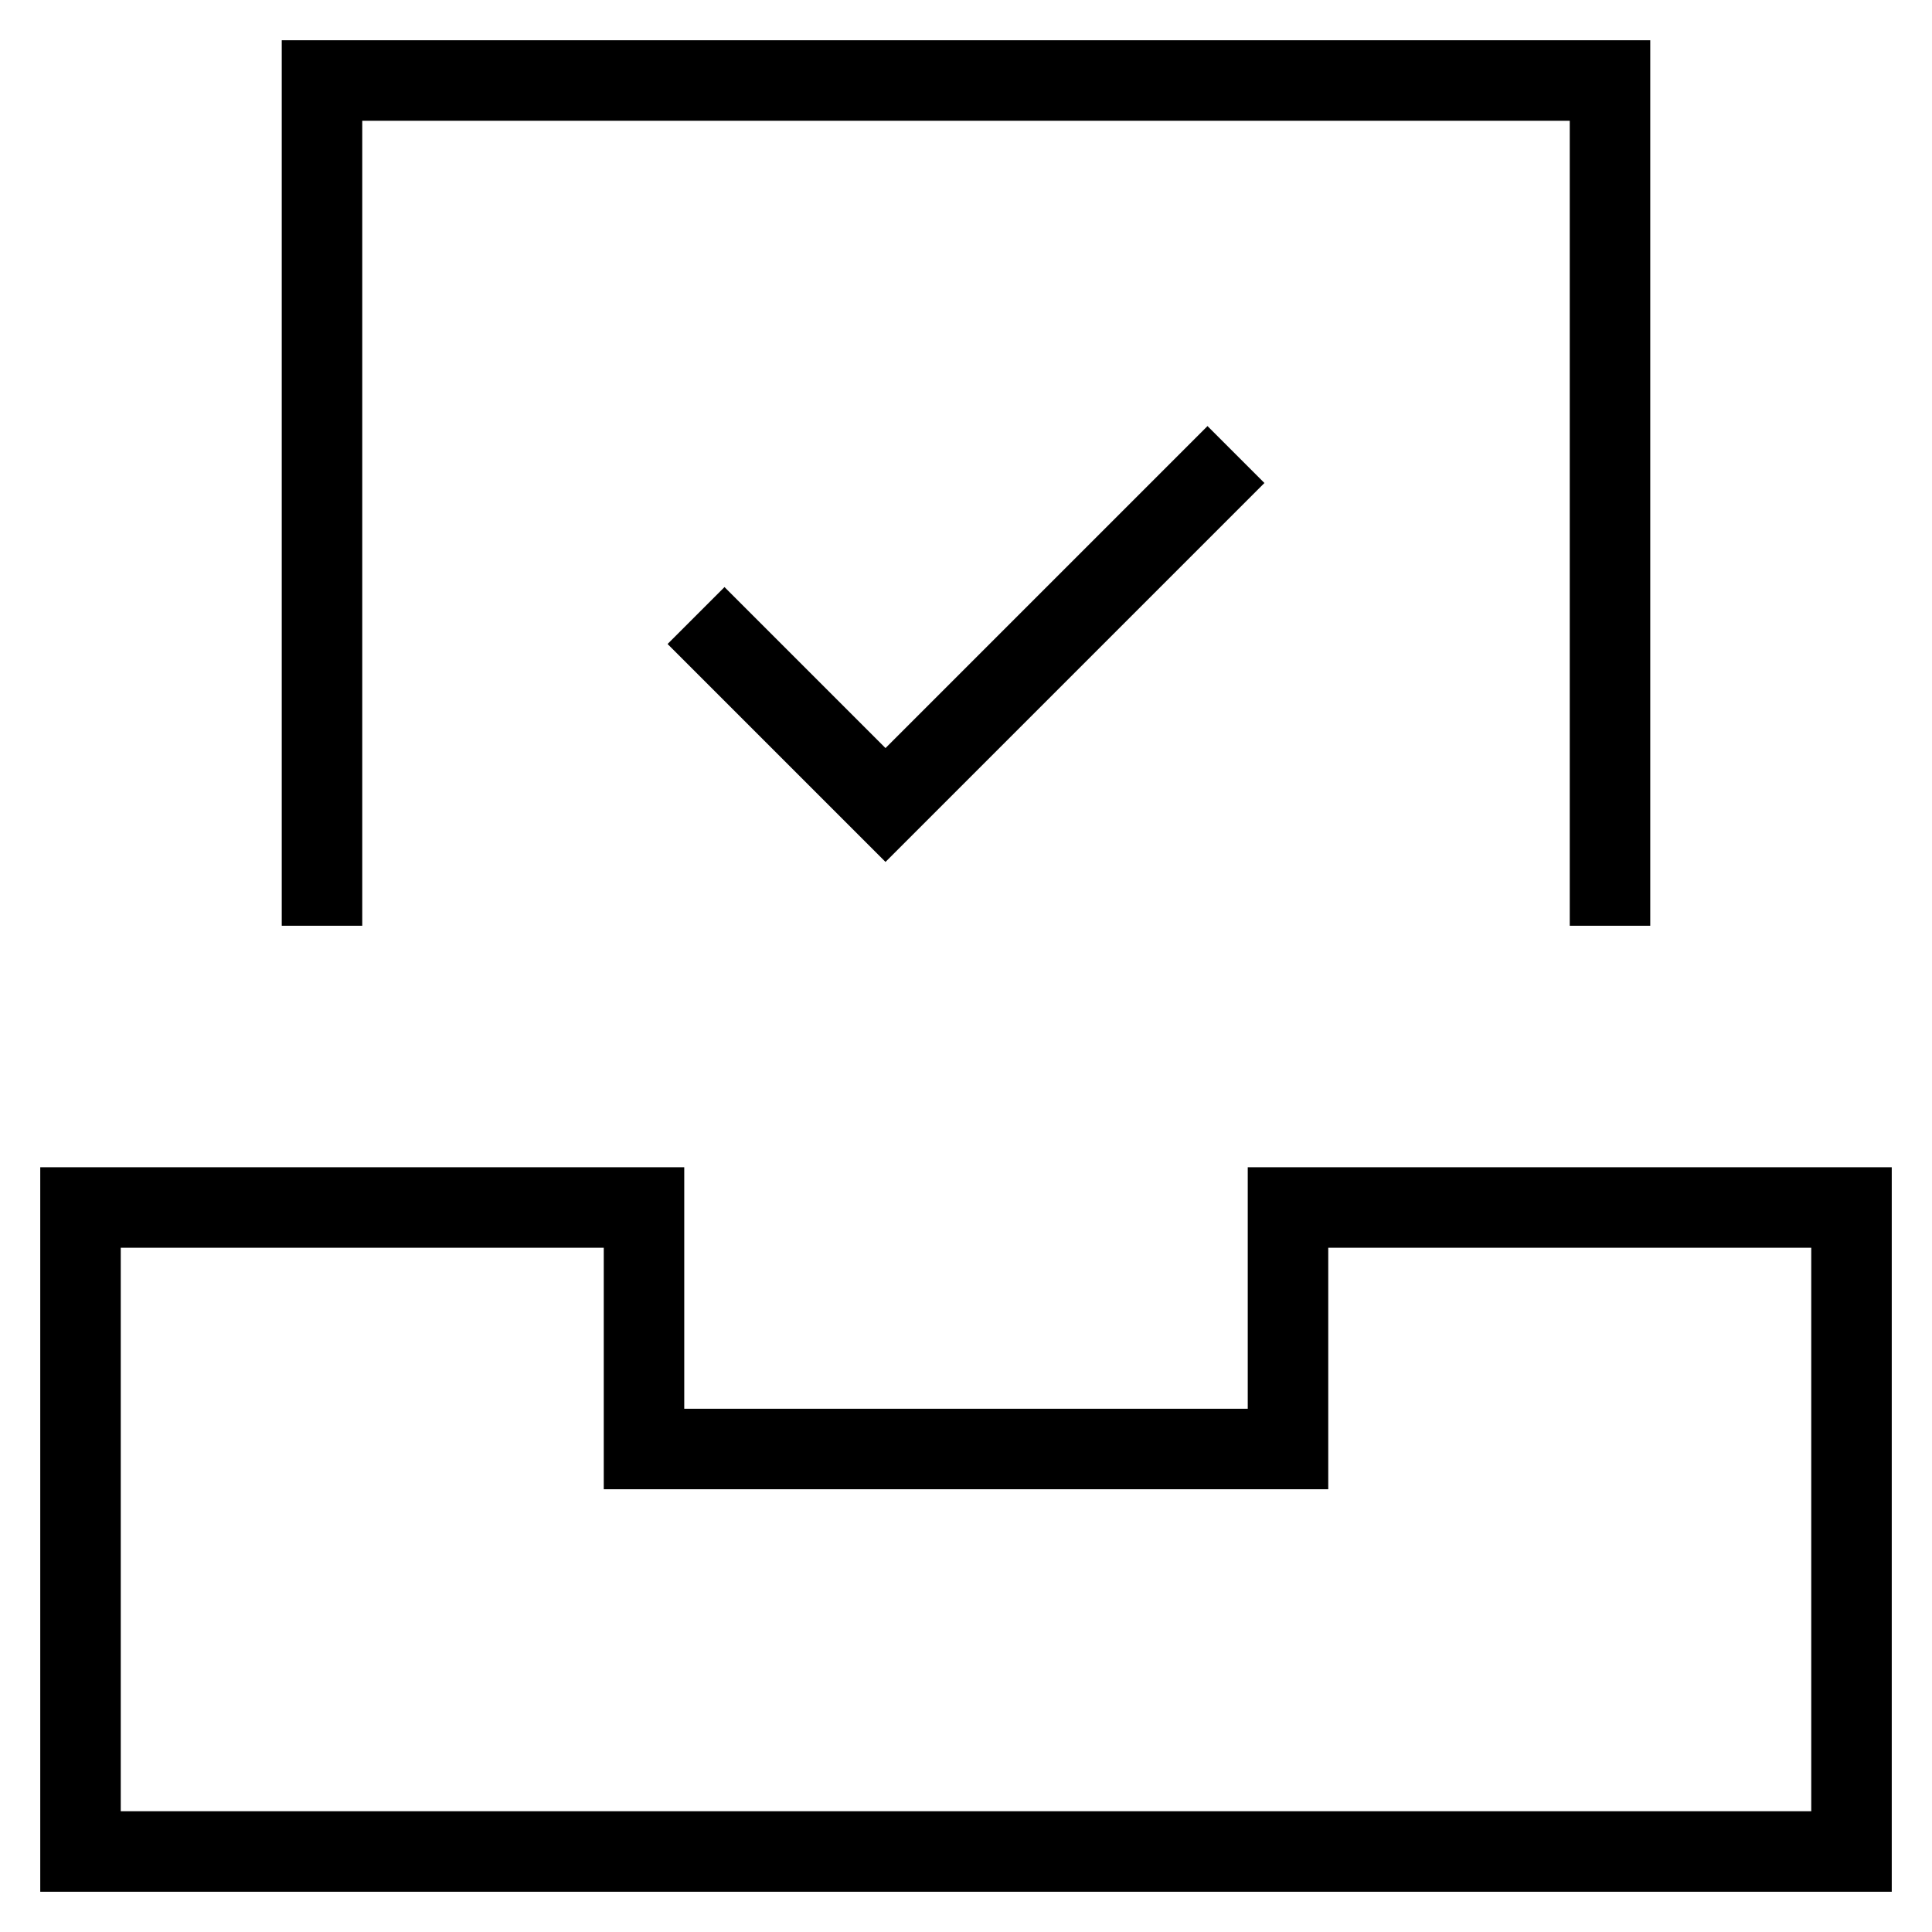 <svg id="nc_icon" xmlns="http://www.w3.org/2000/svg" xml:space="preserve" viewBox="0 0 24 24"><g fill="none" stroke="currentColor" stroke-linecap="square" stroke-miterlimit="10" class="nc-icon-wrapper"><path d="M4 11V1h16v10M23 15v8H1v-8h7v3h8v-3z" vector-effect="non-scaling-stroke"/><path d="m9 8 2 2 4-4" data-color="color-2" vector-effect="non-scaling-stroke"/></g></svg>
